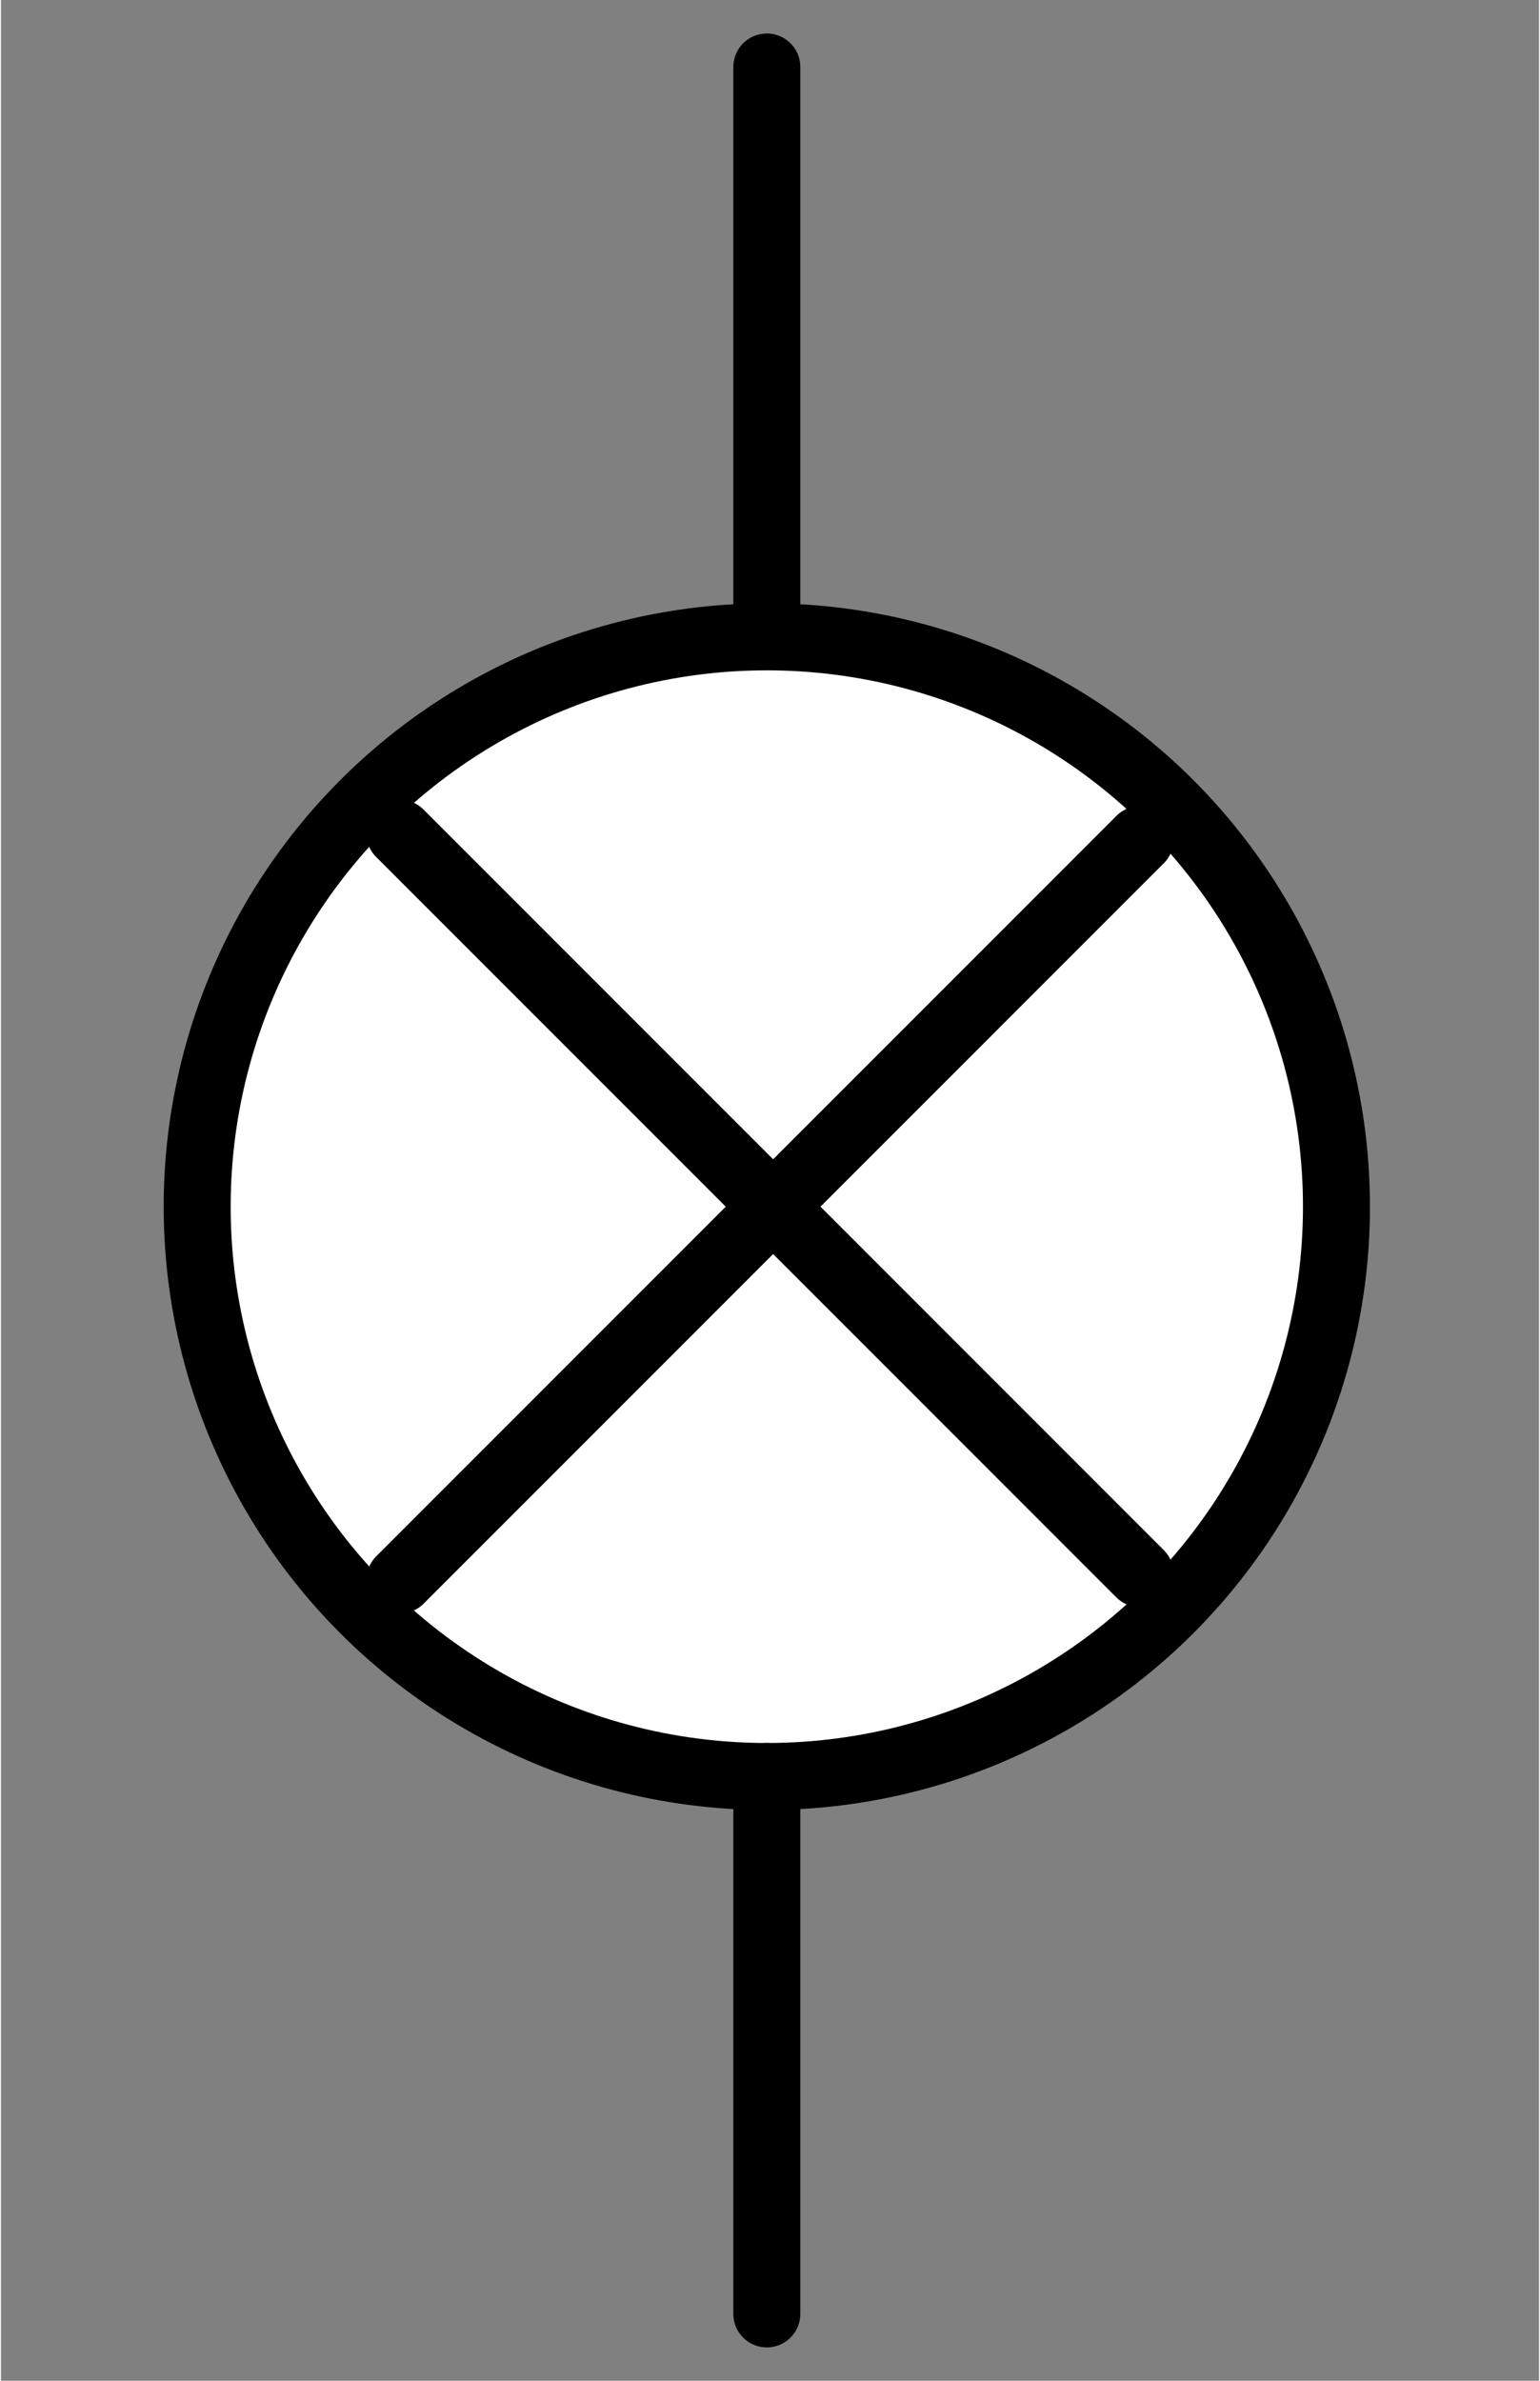 <?xml version="1.0" encoding="UTF-8" standalone="no"?>
<!DOCTYPE svg PUBLIC "-//W3C//DTD SVG 1.0//EN" "C:\SeeVisioDTD\svg10.dtd">
<!-- Généré par Microsoft Visio 11.0, SVG Export, v1.0 OL_EE0745.svg Page 1 -->
<svg xmlns="http://www.w3.org/2000/svg" xmlns:v="http://schemas.microsoft.com/visio/2003/SVGExtensions/" width="0.319in"
		height="0.493in" viewBox="0 0 22.961 35.53" xml:space="preserve" color-interpolation-filters="sRGB" class="st3">
	<rect x="0" y="0" width="22.961" height="35.53" fill="#808080" stroke="none"/>
	<title>document de base</title>
	<v:documentProperties v:langID="1036" v:metric="true" v:viewMarkup="false"/>
	<style type="text/css">
	<![CDATA[
		.st1 {fill:#ffffff;stroke:#000000;stroke-linecap:round;stroke-linejoin:round;stroke-width:1}
		.st2 {stroke:#000000;stroke-linecap:round;stroke-linejoin:round;stroke-width:1}
		.st3 {fill:none;fill-rule:evenodd;font-size:12;overflow:visible;stroke-linecap:square;stroke-miterlimit:3}
	]]>
	</style>
	<g v:mID="0" v:index="1" v:groupContext="foregroundPage">
		<title>Page 1</title>
		<v:pageProperties v:drawingScale="0.0393701" v:pageScale="0.0393701" v:drawingUnits="24" v:shadowOffsetX="8.50394"
				v:shadowOffsetY="-8.50394"/>
		<g id="shape839-1" v:mID="839" v:groupContext="shape" transform="translate(2.929,-9.018)">
			<title>Feuille.839</title>
			<ellipse cx="8.504" cy="27.026" rx="8.504" ry="8.504" class="st1"/>
		</g>
		<g id="shape840-3" v:mID="840" v:groupContext="shape" transform="translate(46.963,26.512) rotate(90)">
			<title>Feuille.840</title>
			<path d="M0 35.53 L8.02 35.53" class="st2"/>
		</g>
		<g id="shape841-6" v:mID="841" v:groupContext="shape" transform="translate(46.963,1) rotate(90)">
			<title>Feuille.841</title>
			<path d="M0 35.53 L8.02 35.53" class="st2"/>
		</g>
		<g id="shape842-9" v:mID="842" v:groupContext="shape" transform="translate(31.076,-12.69) rotate(45)">
			<title>Feuille.842</title>
			<path d="M0 35.53 L15.63 35.53" class="st2"/>
		</g>
		<g id="shape843-12" v:mID="843" v:groupContext="shape" transform="translate(42.131,37.651) rotate(135)">
			<title>Feuille.843</title>
			<path d="M0 35.53 L15.63 35.53" class="st2"/>
		</g>
	</g>
</svg>
